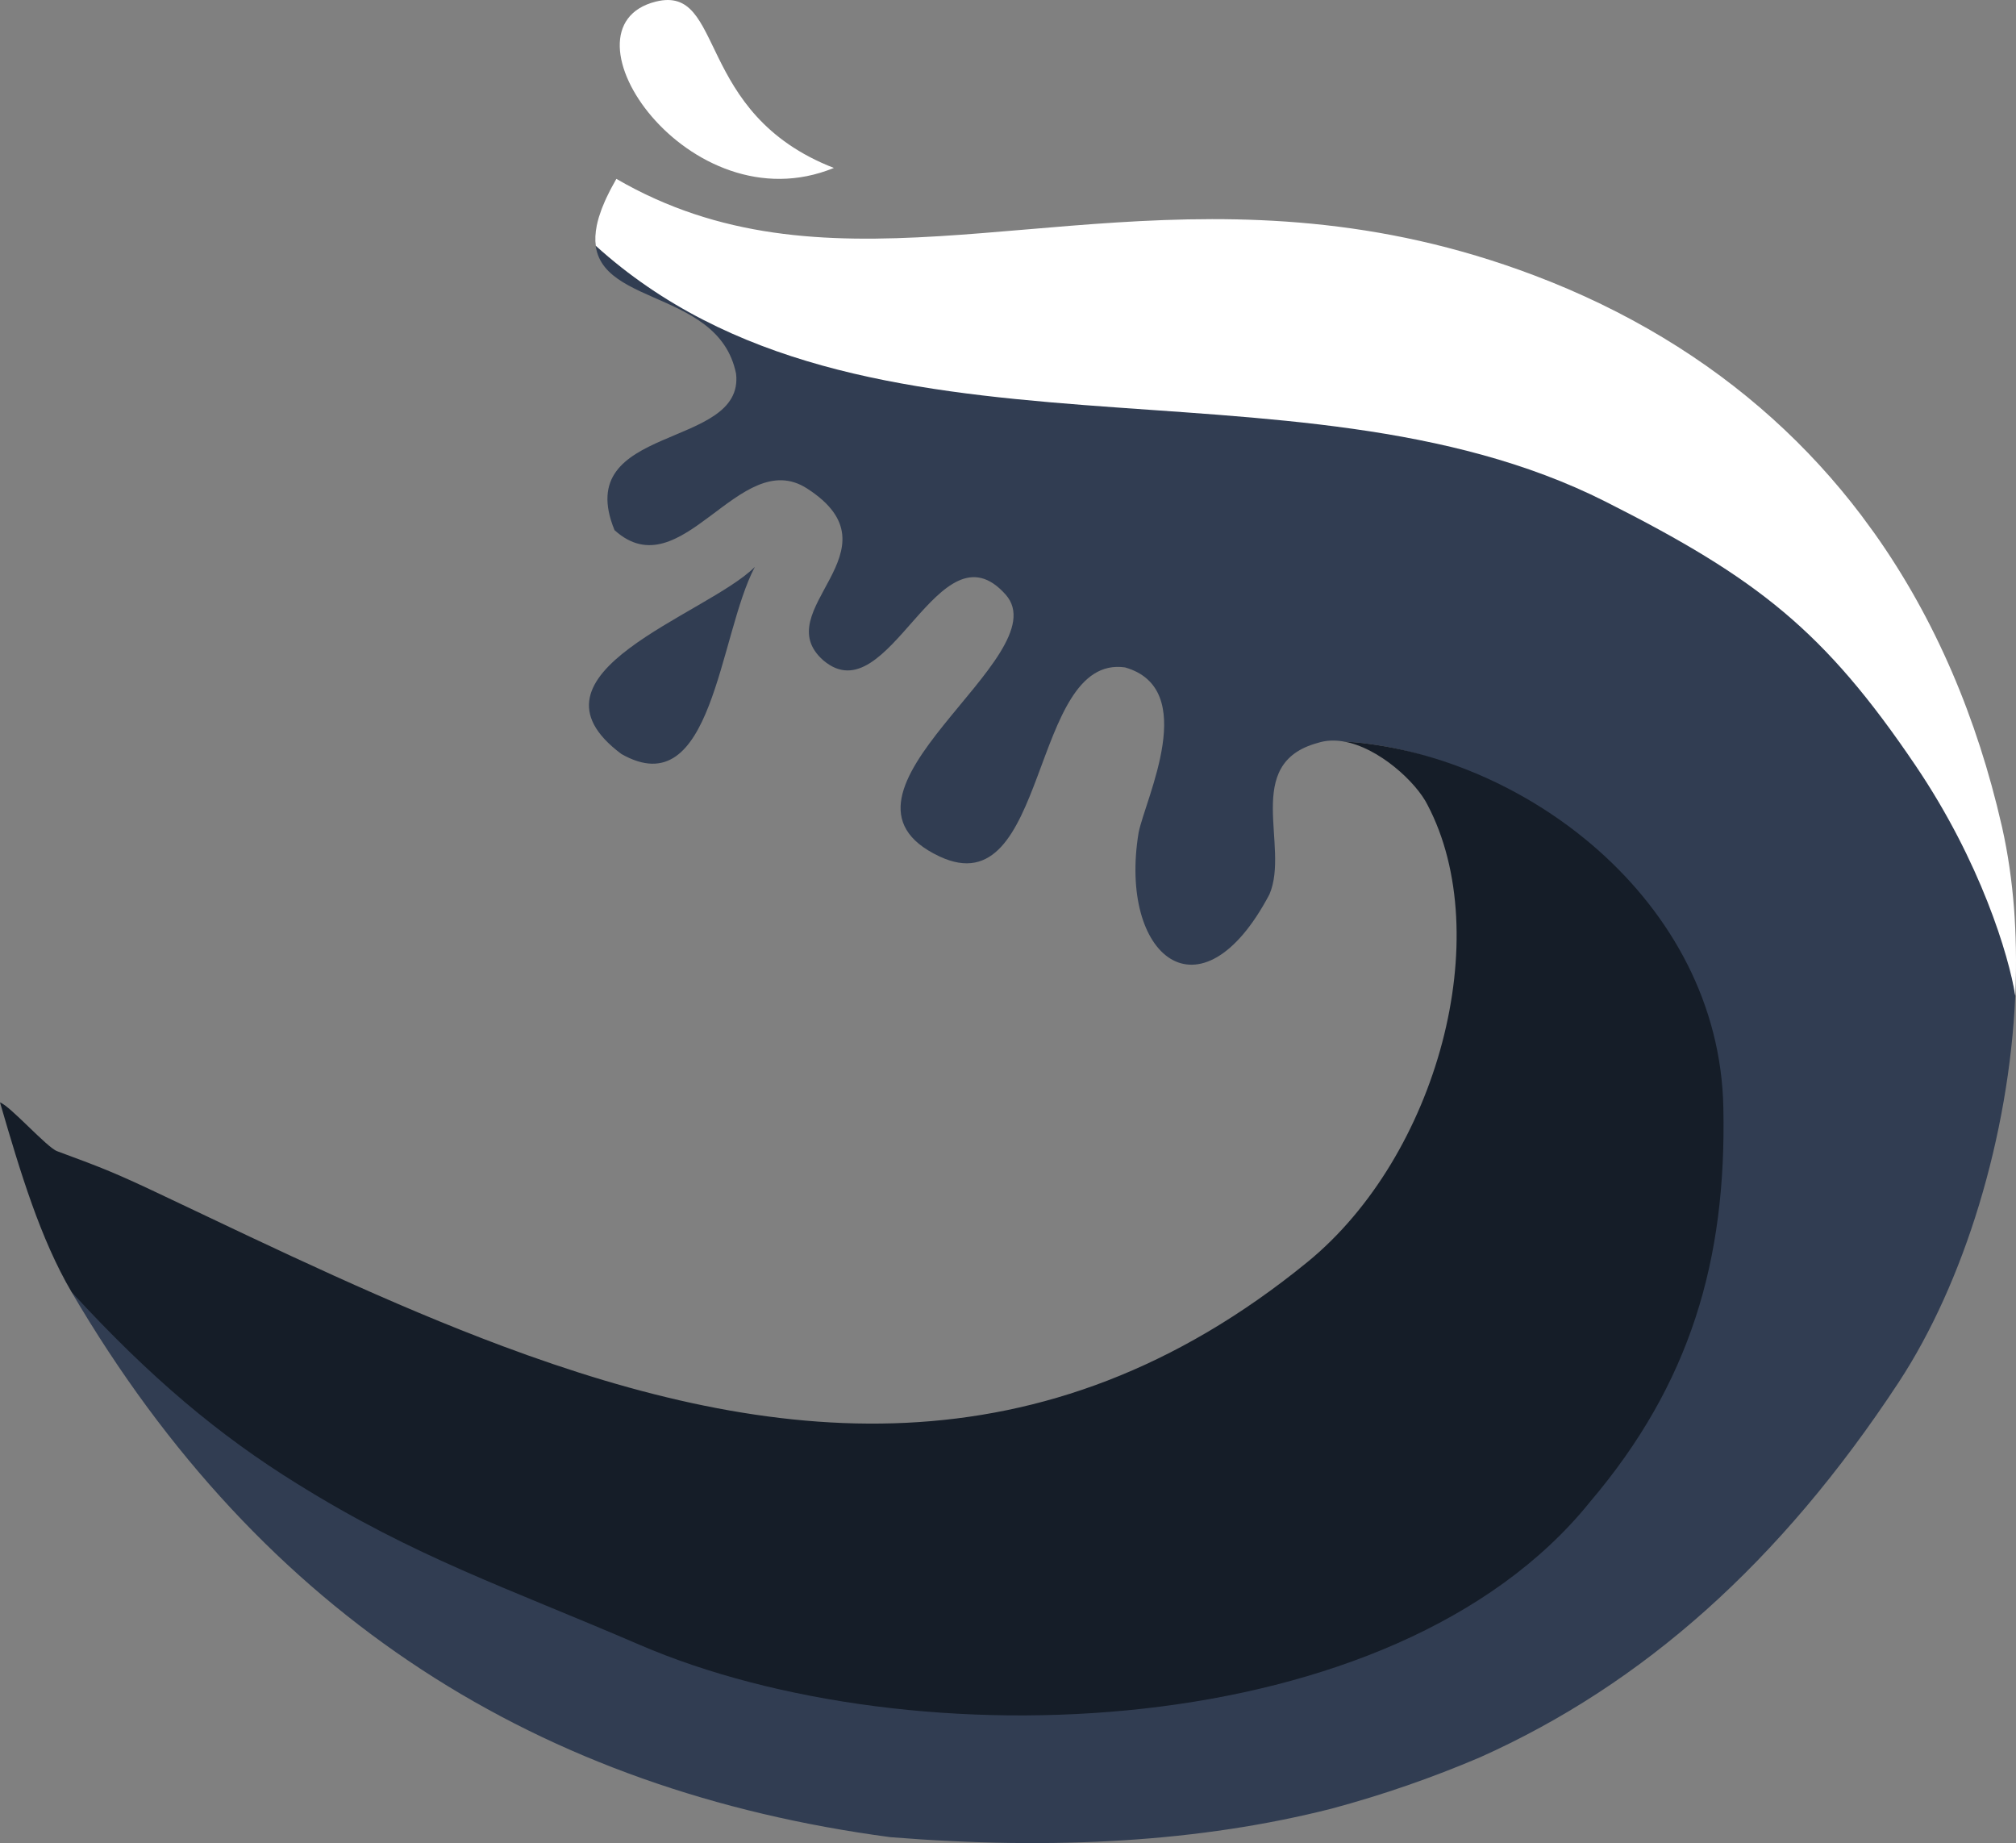 <svg version="1.1" baseProfile="tiny" id="图层_1" x="0px" y="0px" width="195.199px" height="178.419px" viewBox="0 0 195.199 178.419" xml:space="preserve" xmlns="http://www.w3.org/2000/svg" xmlns:xlink="http://www.w3.org/1999/xlink" xmlns:xml="http://www.w3.org/XML/1998/namespace">
  <rect x="0" y="0" width="195.199" height="178.419" fill="#808080" stroke="none"/>
  <path fill="#313D52" d="M143.311,170.114c-4.64,1.982-9.447,3.647-14.392,4.975c-12.7,3.223-26.843,4.025-42.695,2.76
	c-33.837-4.498-60.772-21.155-79.298-52.779c8.354,4.831,16.208,10.259,23.766,14.935c11.463,7.127,21.241,12.362,34.192,17.94
	c26.446,11.398,66.006,8.023,84.948-15.495c9.742-11.466,12.429-21.246,12.12-35.95c-0.383-20.127-14.598-33.677-31.932-34.731
	c-0.835-0.134-1.66-0.104-2.437,0.151c-7.348,1.997-2.667,9.984-4.669,14.658c-6.668,12.622-14.656,5.993-12.665-5.993
	c0.685-3.353,5.92-13.906-1.318-15.977c-9.238-1.301-7.366,23.288-17.972,18.296c-12.835-6.043,11.732-19.347,6.414-25.341
	c-6.478-7.302-11.291,11.744-17.648,6.37c-5.54-4.865,7.748-10.646-1.584-16.646c-6.529-4.203-12.148,9.902-18.639,4.035
	c-4.246-10.361,12.609-7.738,11.768-15.144c-1.762-8.732-15.134-6.235-13.491-14.326c-0.146,0.731-0.17,1.373-0.092,1.938
	c25.855,23.414,67.729,5.956,98.688,20.108c15.907,7.3,26.457,17.209,32.199,30.553c4.435,10.314,5.93,18.038,6.557,21.948
	c-0.613,13.63-4.953,27.774-11.301,37.432C172.37,151.261,159.08,163.055,143.311,170.114z M60.165,72.989
	c8.859,5.04,9.416-11.47,12.921-18.105C68.394,59.561,49.69,65.172,60.165,72.989z" class="color c1"/>
  <path fill="#151D28" d="M138.216,77.911c6.669,12.66,1.009,33.953-11.636,44.272c-25.67,20.934-51.936,17.824-77.889,8.138
	c-10.957-4.087-21.858-9.345-32.634-14.457c-4.76-2.264-5.982-2.748-10.533-4.426c-0.988-0.363-4.542-4.383-5.524-4.718
	c1.986,6.829,3.913,13.213,6.926,18.349c7.642,8.324,14.321,13.912,21.879,18.588c11.463,7.127,20.156,9.983,33.107,15.561
	c26.445,11.4,73.097,9.697,92.039-13.823c9.742-11.465,13.222-23.452,12.913-38.156c-0.383-20.128-19.51-34.416-36.844-35.471
	C133.494,72.326,137.147,75.754,138.216,77.911z" class="color c2"/>
  <path fill="#FFFFFF" d="M63.491,0.157c6.781-1.697,3.66,10.825,17.249,16.1C66.724,21.997,53.522,2.659,63.491,0.157z
	 M195.013,87.986c-0.209-2.71-0.589-5.354-1.158-7.89c-0.018-0.077-0.036-0.155-0.05-0.214c-2.352-10.274-6.37-19.883-12.31-28.257
	c-0.167-0.235-0.342-0.466-0.512-0.699c-0.259-0.354-0.515-0.711-0.779-1.062c-5.067-6.684-11.432-12.514-19.21-17.197
	c-3.813-2.294-7.959-4.316-12.473-6.02c-7.577-2.867-14.729-4.338-21.529-4.993c-26.355-2.531-47.418,7.211-67.312-4.339
	c-0.17,0.293-0.321,0.572-0.469,0.849c-0.06,0.111-0.118,0.223-0.174,0.331c-0.121,0.235-0.231,0.463-0.335,0.686
	c-0.054,0.115-0.104,0.227-0.152,0.339c-0.091,0.208-0.177,0.413-0.254,0.611c-0.031,0.08-0.059,0.157-0.087,0.235
	c-0.078,0.212-0.148,0.419-0.209,0.618c-0.012,0.04-0.026,0.08-0.037,0.12c-0.071,0.247-0.132,0.487-0.179,0.717
	c-0.002,0.01-0.004,0.021-0.006,0.03c-0.146,0.731-0.17,1.373-0.092,1.938c25.855,23.414,67.358,9.439,97.754,24.765
	c14.774,7.449,21.23,12.539,30.045,25.575c6.289,9.301,9.018,18.359,9.645,22.27c0.001-0.013,0.001-0.025,0.002-0.037
	C195.266,93.113,195.186,90.32,195.013,87.986z" class="color c3"/>
</svg>